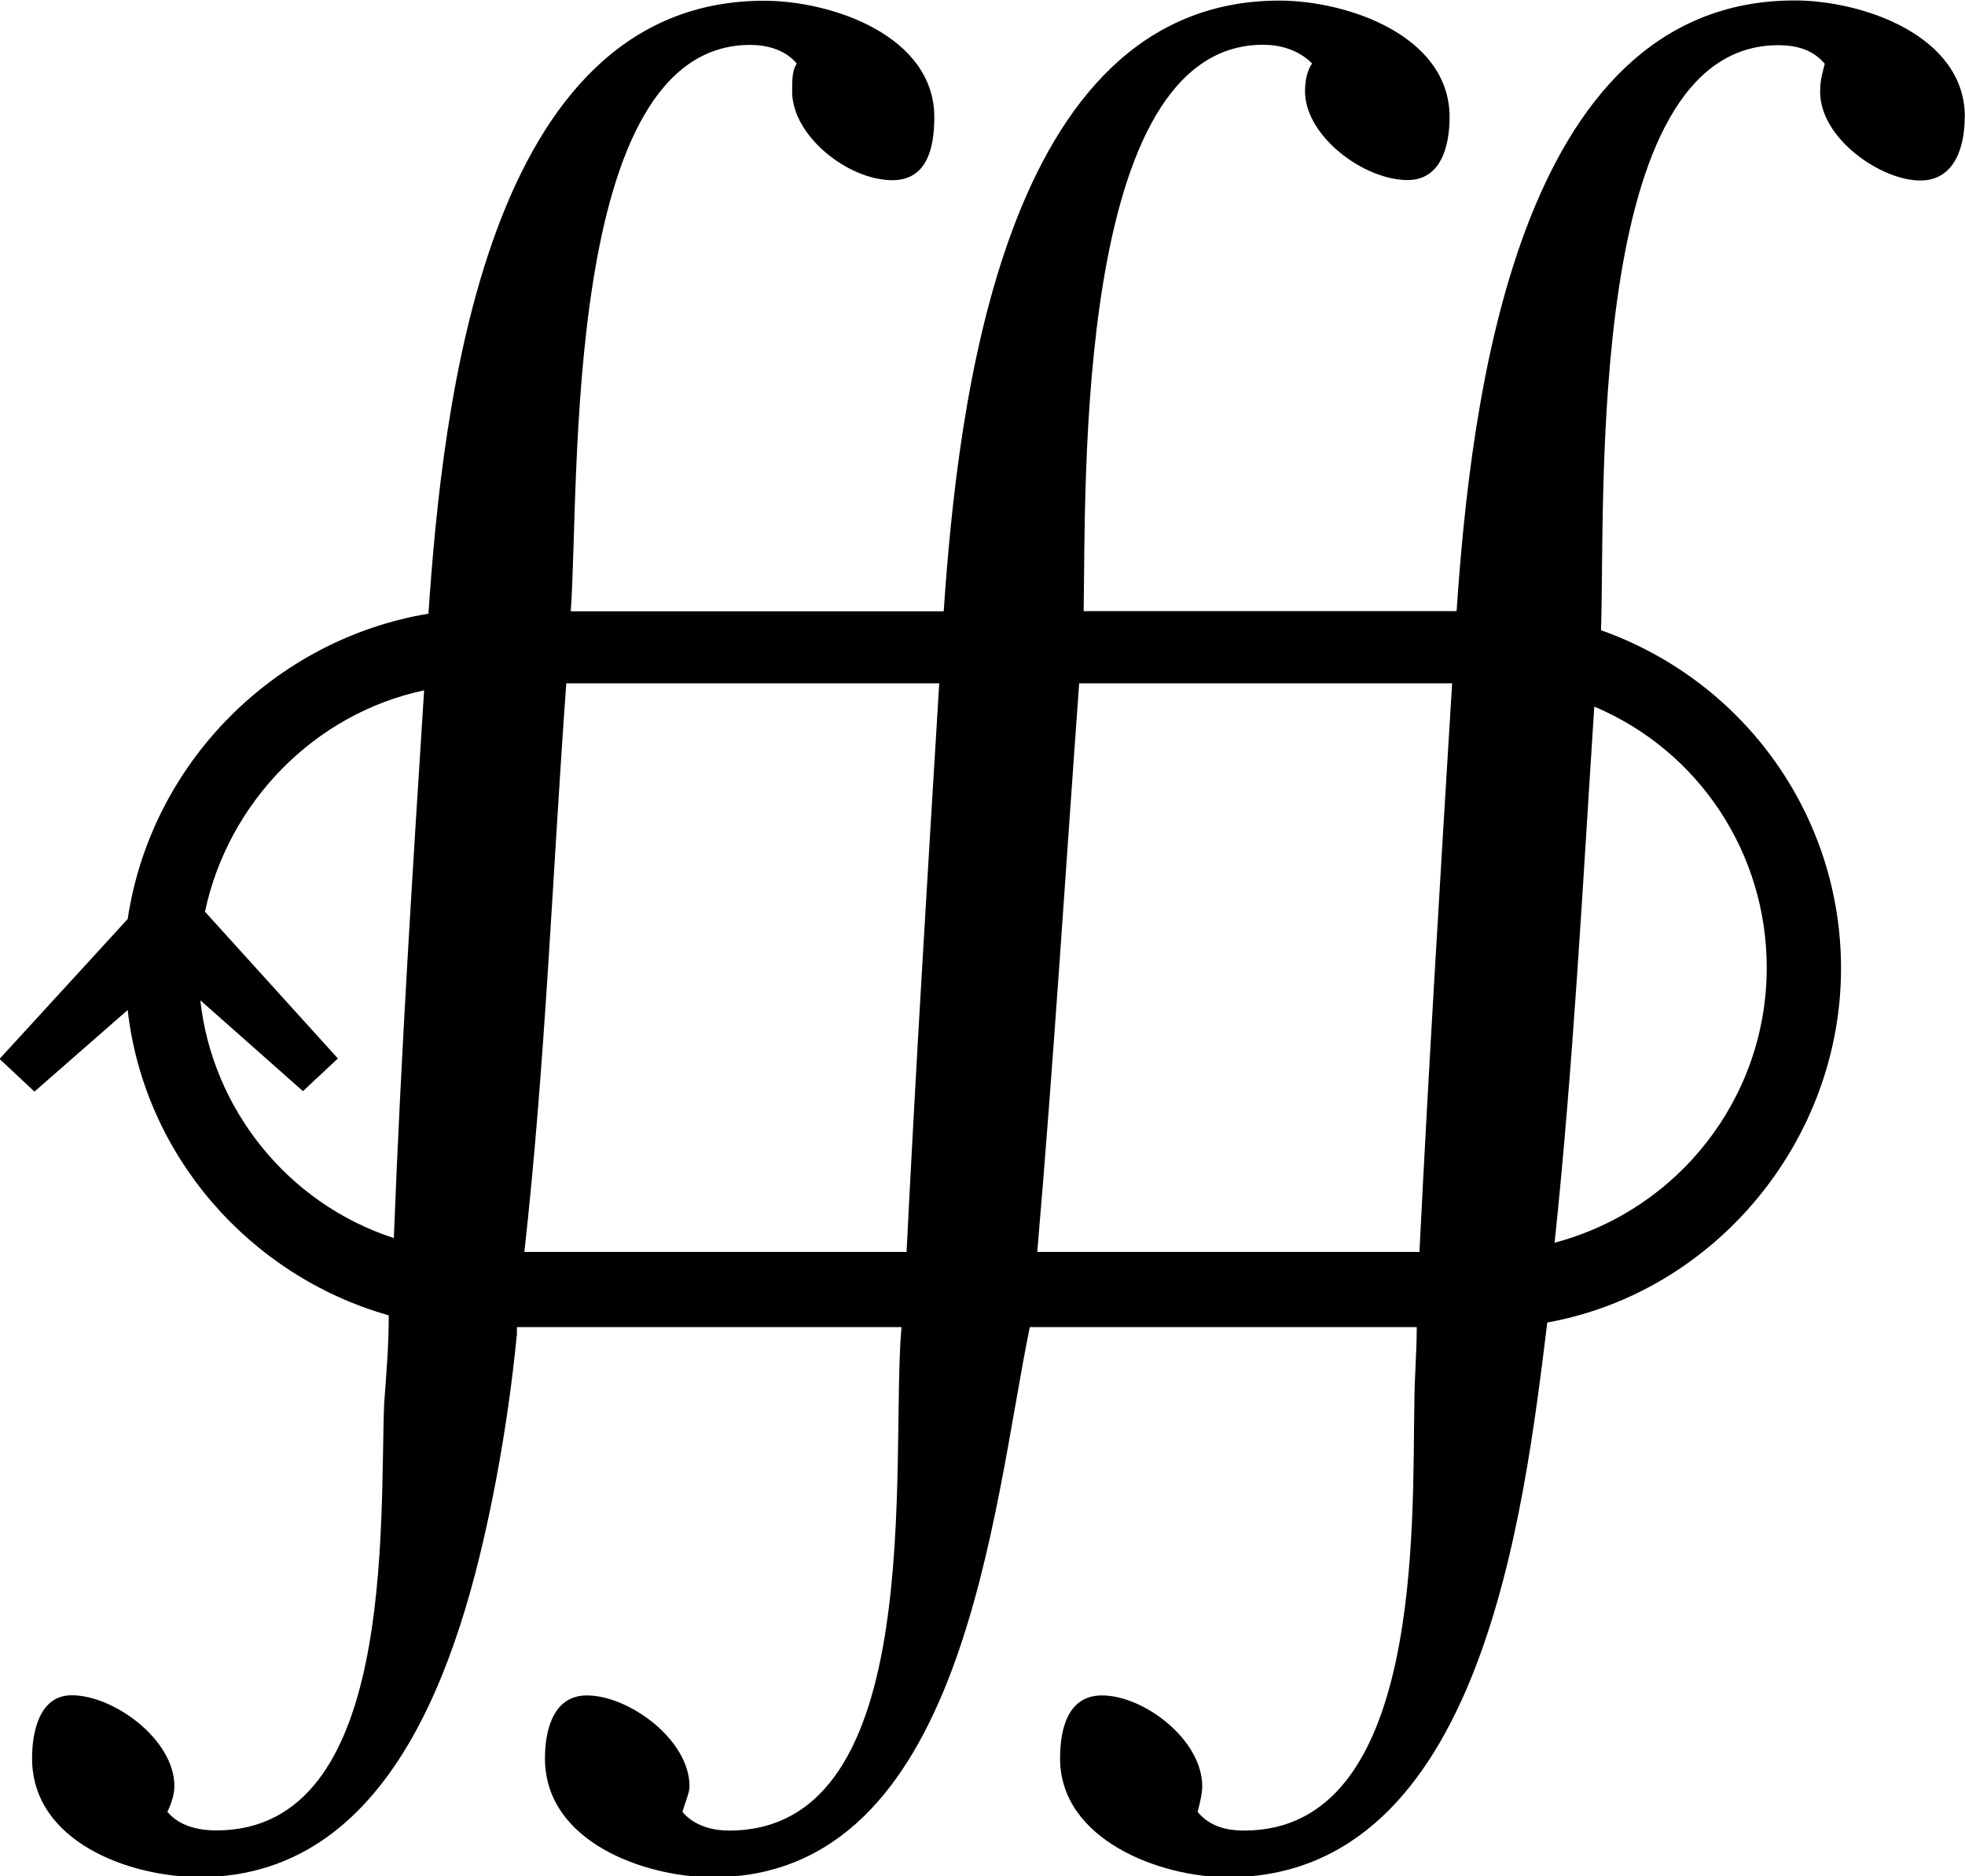 <?xml version="1.0" encoding="UTF-8"?>
<svg fill="#000000" version="1.1" viewBox="0 0 13.172 12.578" xmlns="http://www.w3.org/2000/svg" xmlns:xlink="http://www.w3.org/1999/xlink">
<defs>
<g id="a">
<path d="m13.469 0.781c0-0.547-0.688-0.781-1.141-0.781-1.875 0-2.172 2.719-2.266 4.094h-2.5c0.016-0.844-0.062-3.797 1.203-3.797 0.109 0 0.234 0.031 0.328 0.125-0.031 0.047-0.047 0.109-0.047 0.188 0 0.297 0.391 0.594 0.688 0.594 0.219 0 0.281-0.219 0.281-0.422 0-0.547-0.688-0.781-1.141-0.781-1.859 0-2.156 2.719-2.25 4.094h-2.5c0.062-0.844-0.062-3.797 1.203-3.797 0.109 0 0.234 0.031 0.312 0.125-0.031 0.047-0.031 0.109-0.031 0.188 0 0.297 0.375 0.594 0.672 0.594 0.234 0 0.281-0.219 0.281-0.422 0-0.547-0.688-0.781-1.141-0.781-1.875 0-2.156 2.734-2.25 4.109-1.031 0.172-1.859 1-2.016 2.047l-0.859 0.938 0.234 0.219 0.625-0.547c0.109 0.969 0.812 1.781 1.75 2.047 0 0.203-0.016 0.391-0.031 0.594-0.031 0.812 0.078 2.859-1.125 2.859-0.125 0-0.25-0.031-0.328-0.125 0.031-0.062 0.047-0.125 0.047-0.172 0-0.312-0.406-0.609-0.688-0.609-0.219 0-0.266 0.25-0.266 0.422 0 0.562 0.656 0.797 1.125 0.797 1.344 0 1.781-1.594 1.984-2.656 0.062-0.328 0.109-0.656 0.141-0.984v-0.047h2.578c-0.078 0.875 0.188 3.375-1.156 3.375-0.109 0-0.234-0.031-0.312-0.125 0.016-0.062 0.047-0.125 0.047-0.172 0-0.312-0.406-0.609-0.688-0.609-0.234 0-0.281 0.25-0.281 0.422 0 0.562 0.672 0.797 1.125 0.797 1.688 0 1.875-2.469 2.125-3.688h2.594c0 0.172-0.016 0.344-0.016 0.516-0.016 0.797 0.062 2.859-1.141 2.859-0.125 0-0.234-0.031-0.312-0.125 0.016-0.062 0.031-0.125 0.031-0.172 0-0.312-0.391-0.609-0.672-0.609-0.234 0-0.281 0.234-0.281 0.422 0 0.547 0.672 0.797 1.125 0.797 1.703 0 1.984-2.453 2.141-3.719 1.125-0.203 1.969-1.219 1.969-2.375 0-1.016-0.641-1.922-1.609-2.266 0.031-0.875-0.109-3.922 1.188-3.922 0.125 0 0.234 0.031 0.312 0.125-0.016 0.062-0.031 0.109-0.031 0.188 0 0.312 0.406 0.594 0.672 0.594 0.234 0 0.297-0.234 0.297-0.422zm-1.328 5.703c0 0.875-0.594 1.625-1.422 1.844 0.125-1.188 0.188-2.391 0.266-3.594 0.703 0.297 1.156 0.984 1.156 1.75zm-2.109-1.906c-0.078 1.281-0.156 2.547-0.219 3.812h-2.562c0.109-1.266 0.188-2.531 0.281-3.812zm-3.438 0c-0.078 1.281-0.156 2.547-0.219 3.812h-2.562c0.141-1.266 0.188-2.531 0.281-3.812zm-3.453 0.047c-0.078 1.219-0.156 2.453-0.203 3.672-0.719-0.234-1.219-0.875-1.297-1.594l0.688 0.609 0.234-0.219-0.891-0.984c0.156-0.734 0.734-1.328 1.469-1.484z"/>
</g>
</defs>
<g transform="translate(-149.01 -125.92)">
<use x="148.712" y="125.923" xlink:href="#a"/>
</g>
</svg>
